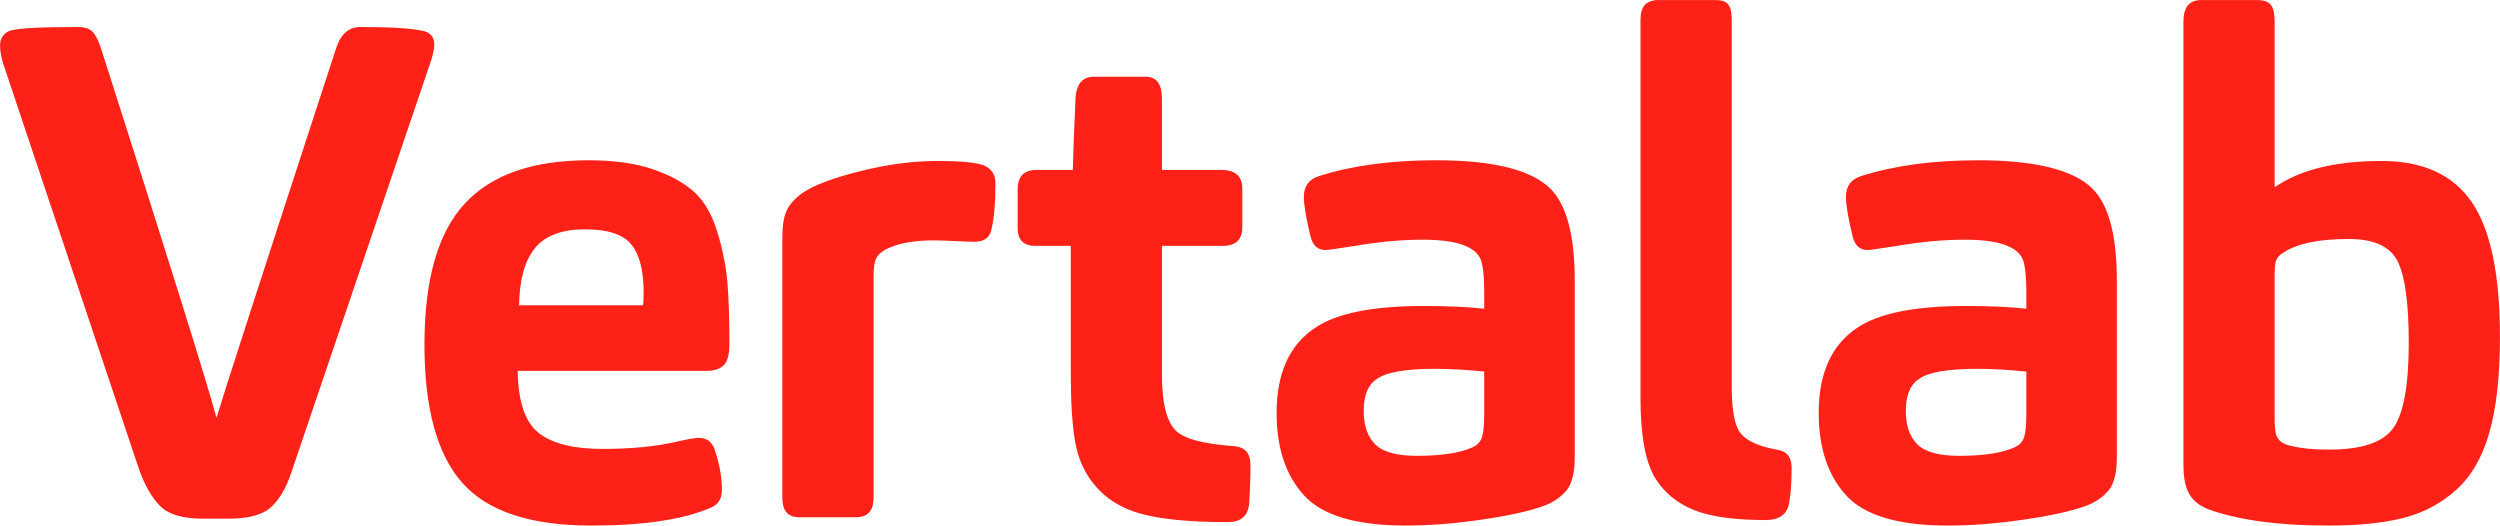 <svg id="SvgjsSvg1032" xmlns="http://www.w3.org/2000/svg" version="1.1" xmlns:xlink="http://www.w3.org/1999/xlink" width="195" height="41"><defs id="SvgjsDefs1033"></defs><path id="SvgjsPath1034" d="M136.178 61.884C136.533 60.697 137.17 60.106 138.09 60.106C140.533 60.106 142.196 60.213 143.081 60.429C143.611 60.573 143.876 60.931 143.876 61.507C143.876 61.864 143.736 62.44 143.453 63.229L132.727 94.848C132.339 96.031 131.815 96.93 131.161 97.541C130.505 98.15 129.401 98.457 127.843 98.457L125.826 98.457C124.268 98.457 123.161 98.132 122.506 97.486C121.851 96.841 121.295 95.869 120.835 94.578L110.375 63.338C110.126 62.655 110.003 62.062 110.003 61.56C110.003 61.022 110.233 60.644 110.693 60.429C111.188 60.213 112.976 60.106 116.056 60.106C116.586 60.106 116.976 60.23 117.224 60.482C117.472 60.735 117.702 61.202 117.914 61.884C123.188 78.364 126.178 87.935 126.886 90.591C127.418 88.796 130.514 79.227 136.178 61.884ZM152.027 91.777C153.089 92.602 154.735 93.015 156.965 93.015C159.301 93.015 161.283 92.818 162.911 92.423C163.689 92.245 164.221 92.154 164.504 92.154C165.106 92.154 165.514 92.442 165.725 93.015C166.114 94.129 166.309 95.207 166.309 96.248C166.309 96.895 166.027 97.343 165.459 97.594C163.301 98.528 160.186 98.994 156.115 98.994C151.372 98.994 148.018 97.881 146.054 95.656C144.089 93.429 143.107 89.838 143.107 84.883C143.107 79.82 144.151 76.157 146.239 73.895C148.328 71.633 151.549 70.501 155.902 70.501C157.92 70.501 159.619 70.743 161.001 71.228C162.381 71.713 163.45 72.315 164.212 73.033C164.973 73.751 165.558 74.784 165.965 76.131C166.371 77.476 166.627 78.76 166.734 79.98C166.84 81.203 166.894 82.819 166.894 84.829C166.894 85.762 166.699 86.355 166.309 86.606C166.027 86.822 165.619 86.93 165.089 86.93L150.381 86.93C150.416 89.335 150.964 90.952 152.027 91.777ZM232.194 96.248C231.699 96.823 231.079 97.234 230.336 97.486C229.238 97.881 227.637 98.232 225.531 98.536C223.426 98.841 221.469 98.994 219.664 98.994C215.806 98.994 213.159 98.215 211.726 96.651C210.293 95.09 209.575 92.944 209.575 90.215C209.575 87.126 210.567 84.919 212.548 83.59C214.213 82.441 217.044 81.867 221.044 81.867C222.955 81.867 224.53 81.938 225.77 82.08L225.77 80.736C225.77 79.587 225.68 78.76 225.505 78.257C225.08 77.216 223.575 76.696 220.992 76.696C219.327 76.696 217.558 76.858 215.681 77.18C214.301 77.395 213.54 77.504 213.398 77.504C212.797 77.504 212.407 77.162 212.23 76.479C211.877 75.044 211.7 74.002 211.7 73.355C211.7 72.53 212.088 71.992 212.868 71.739C215.451 70.914 218.496 70.501 221.999 70.501C226.46 70.501 229.433 71.237 230.92 72.71C232.194 73.966 232.831 76.355 232.831 79.874L232.831 93.662C232.831 94.848 232.619 95.71 232.194 96.248ZM274.478 96.248C273.982 96.823 273.363 97.234 272.62 97.486C271.522 97.881 269.921 98.232 267.815 98.536C265.709 98.841 263.753 98.994 261.948 98.994C258.09 98.994 255.443 98.215 254.01 96.651C252.577 95.09 251.859 92.944 251.859 90.215C251.859 87.126 252.851 84.919 254.832 83.59C256.497 82.441 259.328 81.867 263.328 81.867C265.239 81.867 266.814 81.938 268.054 82.08L268.054 80.736C268.054 79.587 267.964 78.76 267.789 78.257C267.364 77.216 265.859 76.696 263.275 76.696C261.611 76.696 259.842 76.858 257.965 77.18C256.585 77.395 255.824 77.504 255.682 77.504C255.081 77.504 254.691 77.162 254.514 76.479C254.161 75.044 253.984 74.002 253.984 73.355C253.984 72.53 254.372 71.992 255.152 71.739C257.735 70.914 260.78 70.501 264.283 70.501C268.744 70.501 271.717 71.237 273.205 72.71C274.478 73.966 275.115 76.355 275.115 79.874L275.115 93.662C275.115 94.848 274.903 95.71 274.478 96.248ZM201.59 91.453C202.157 92.171 203.715 92.62 206.263 92.8C207.111 92.871 207.536 93.357 207.536 94.254C207.536 95.225 207.501 96.248 207.431 97.326C207.324 98.259 206.776 98.725 205.785 98.725C202.847 98.725 200.591 98.51 199.015 98.079C197.44 97.647 196.209 96.877 195.324 95.762C194.581 94.865 194.095 93.77 193.865 92.478C193.635 91.184 193.519 89.371 193.519 87.037L193.519 77.18L190.758 77.18C189.838 77.18 189.378 76.713 189.378 75.779L189.378 72.764C189.378 71.758 189.873 71.254 190.865 71.254L193.679 71.254C193.714 69.89 193.786 68.022 193.891 65.653C193.961 64.54 194.441 63.984 195.324 63.984L199.36 63.984C200.209 63.984 200.634 64.558 200.634 65.707L200.634 71.254L205.253 71.254C206.351 71.254 206.9 71.739 206.9 72.71L206.9 75.726C206.9 76.696 206.386 77.18 205.36 77.18L200.634 77.18L200.634 87.252C200.634 89.3 200.952 90.7 201.59 91.453ZM245.553 91.453C245.941 92.245 246.95 92.782 248.578 93.069C249.356 93.177 249.746 93.645 249.746 94.469C249.746 95.656 249.676 96.607 249.534 97.326C249.356 98.15 248.756 98.564 247.728 98.564C245.288 98.564 243.419 98.303 242.128 97.783C240.836 97.261 239.835 96.445 239.127 95.332C238.349 94.076 237.959 91.993 237.959 89.084L237.959 59.513C237.959 58.509 238.419 58.005 239.339 58.005L243.8 58.005C244.295 58.005 244.632 58.121 244.808 58.355C244.985 58.588 245.075 58.975 245.075 59.513L245.075 88.168C245.075 89.676 245.233 90.771 245.553 91.453ZM176.756 98.347L172.35 98.347C171.465 98.347 171.023 97.845 171.023 96.841L171.023 76.479C171.023 75.581 171.139 74.89 171.369 74.406C171.599 73.922 172.015 73.463 172.616 73.033C173.536 72.421 175.05 71.856 177.155 71.337C179.263 70.814 181.252 70.555 183.13 70.555C184.863 70.555 186.048 70.663 186.686 70.879C187.323 71.13 187.643 71.596 187.643 72.279C187.643 73.859 187.536 75.08 187.323 75.942C187.183 76.551 186.74 76.858 185.995 76.858C185.748 76.858 185.235 76.84 184.455 76.802C183.677 76.766 183.147 76.749 182.863 76.749C181.27 76.749 180.014 76.982 179.094 77.449C178.704 77.665 178.456 77.898 178.351 78.149C178.209 78.4 178.139 78.867 178.139 79.55L178.139 96.841C178.139 97.845 177.678 98.347 176.756 98.347ZM221.947 86.768C219.611 86.768 218.089 87.037 217.381 87.575C216.708 88.006 216.371 88.833 216.371 90.053C216.371 91.203 216.673 92.073 217.274 92.665C217.876 93.258 218.956 93.554 220.514 93.554C222.424 93.554 223.857 93.338 224.814 92.909C225.24 92.729 225.505 92.442 225.61 92.046C225.717 91.722 225.77 91.113 225.77 90.215L225.77 86.984C224.355 86.839 223.08 86.768 221.947 86.768ZM264.231 86.768C261.895 86.768 260.373 87.037 259.665 87.575C258.992 88.006 258.655 88.833 258.655 90.053C258.655 91.203 258.957 92.073 259.558 92.665C260.16 93.258 261.24 93.554 262.798 93.554C264.708 93.554 266.142 93.338 267.098 92.909C267.523 92.729 267.789 92.442 267.894 92.046C268.001 91.722 268.054 91.113 268.054 90.215L268.054 86.984C266.638 86.839 265.364 86.768 264.231 86.768ZM160.15 81.812C160.186 81.634 160.203 81.291 160.203 80.79C160.203 79.1 159.885 77.862 159.248 77.073C158.61 76.283 157.408 75.887 155.637 75.887C153.832 75.887 152.531 76.373 151.735 77.342C150.938 78.311 150.522 79.802 150.487 81.812ZM280.308 59.676C280.308 58.561 280.768 58.005 281.688 58.005L286.042 58.005C286.574 58.005 286.936 58.131 287.131 58.382C287.326 58.633 287.424 59.064 287.424 59.676L287.424 72.601C289.405 71.237 292.185 70.555 295.758 70.555C298.981 70.555 301.325 71.623 302.794 73.759C304.263 75.898 304.997 79.406 304.997 84.29C304.997 87.306 304.724 89.784 304.176 91.722C303.626 93.662 302.758 95.161 301.573 96.221C300.388 97.281 299.016 98.007 297.458 98.401C295.901 98.797 293.953 98.994 291.618 98.994C287.866 98.994 284.821 98.599 282.486 97.81C281.53 97.486 280.91 96.966 280.628 96.248C280.415 95.781 280.308 95.099 280.308 94.2ZM287.689 92.209C287.866 92.496 288.237 92.693 288.804 92.8C289.512 92.98 290.467 93.069 291.67 93.069C294.22 93.069 295.892 92.505 296.687 91.374C297.485 90.242 297.883 88.024 297.883 84.721C297.883 81.634 297.59 79.514 297.007 78.364C296.422 77.215 295.158 76.642 293.21 76.642C290.91 76.642 289.229 76.982 288.167 77.665C287.847 77.845 287.636 78.06 287.529 78.311C287.459 78.527 287.424 78.886 287.424 79.389L287.424 90.807C287.424 91.526 287.512 91.993 287.689 92.208Z " fill="#fe2118" transform="matrix(1,0,0,1,-110,-58)"></path></svg>